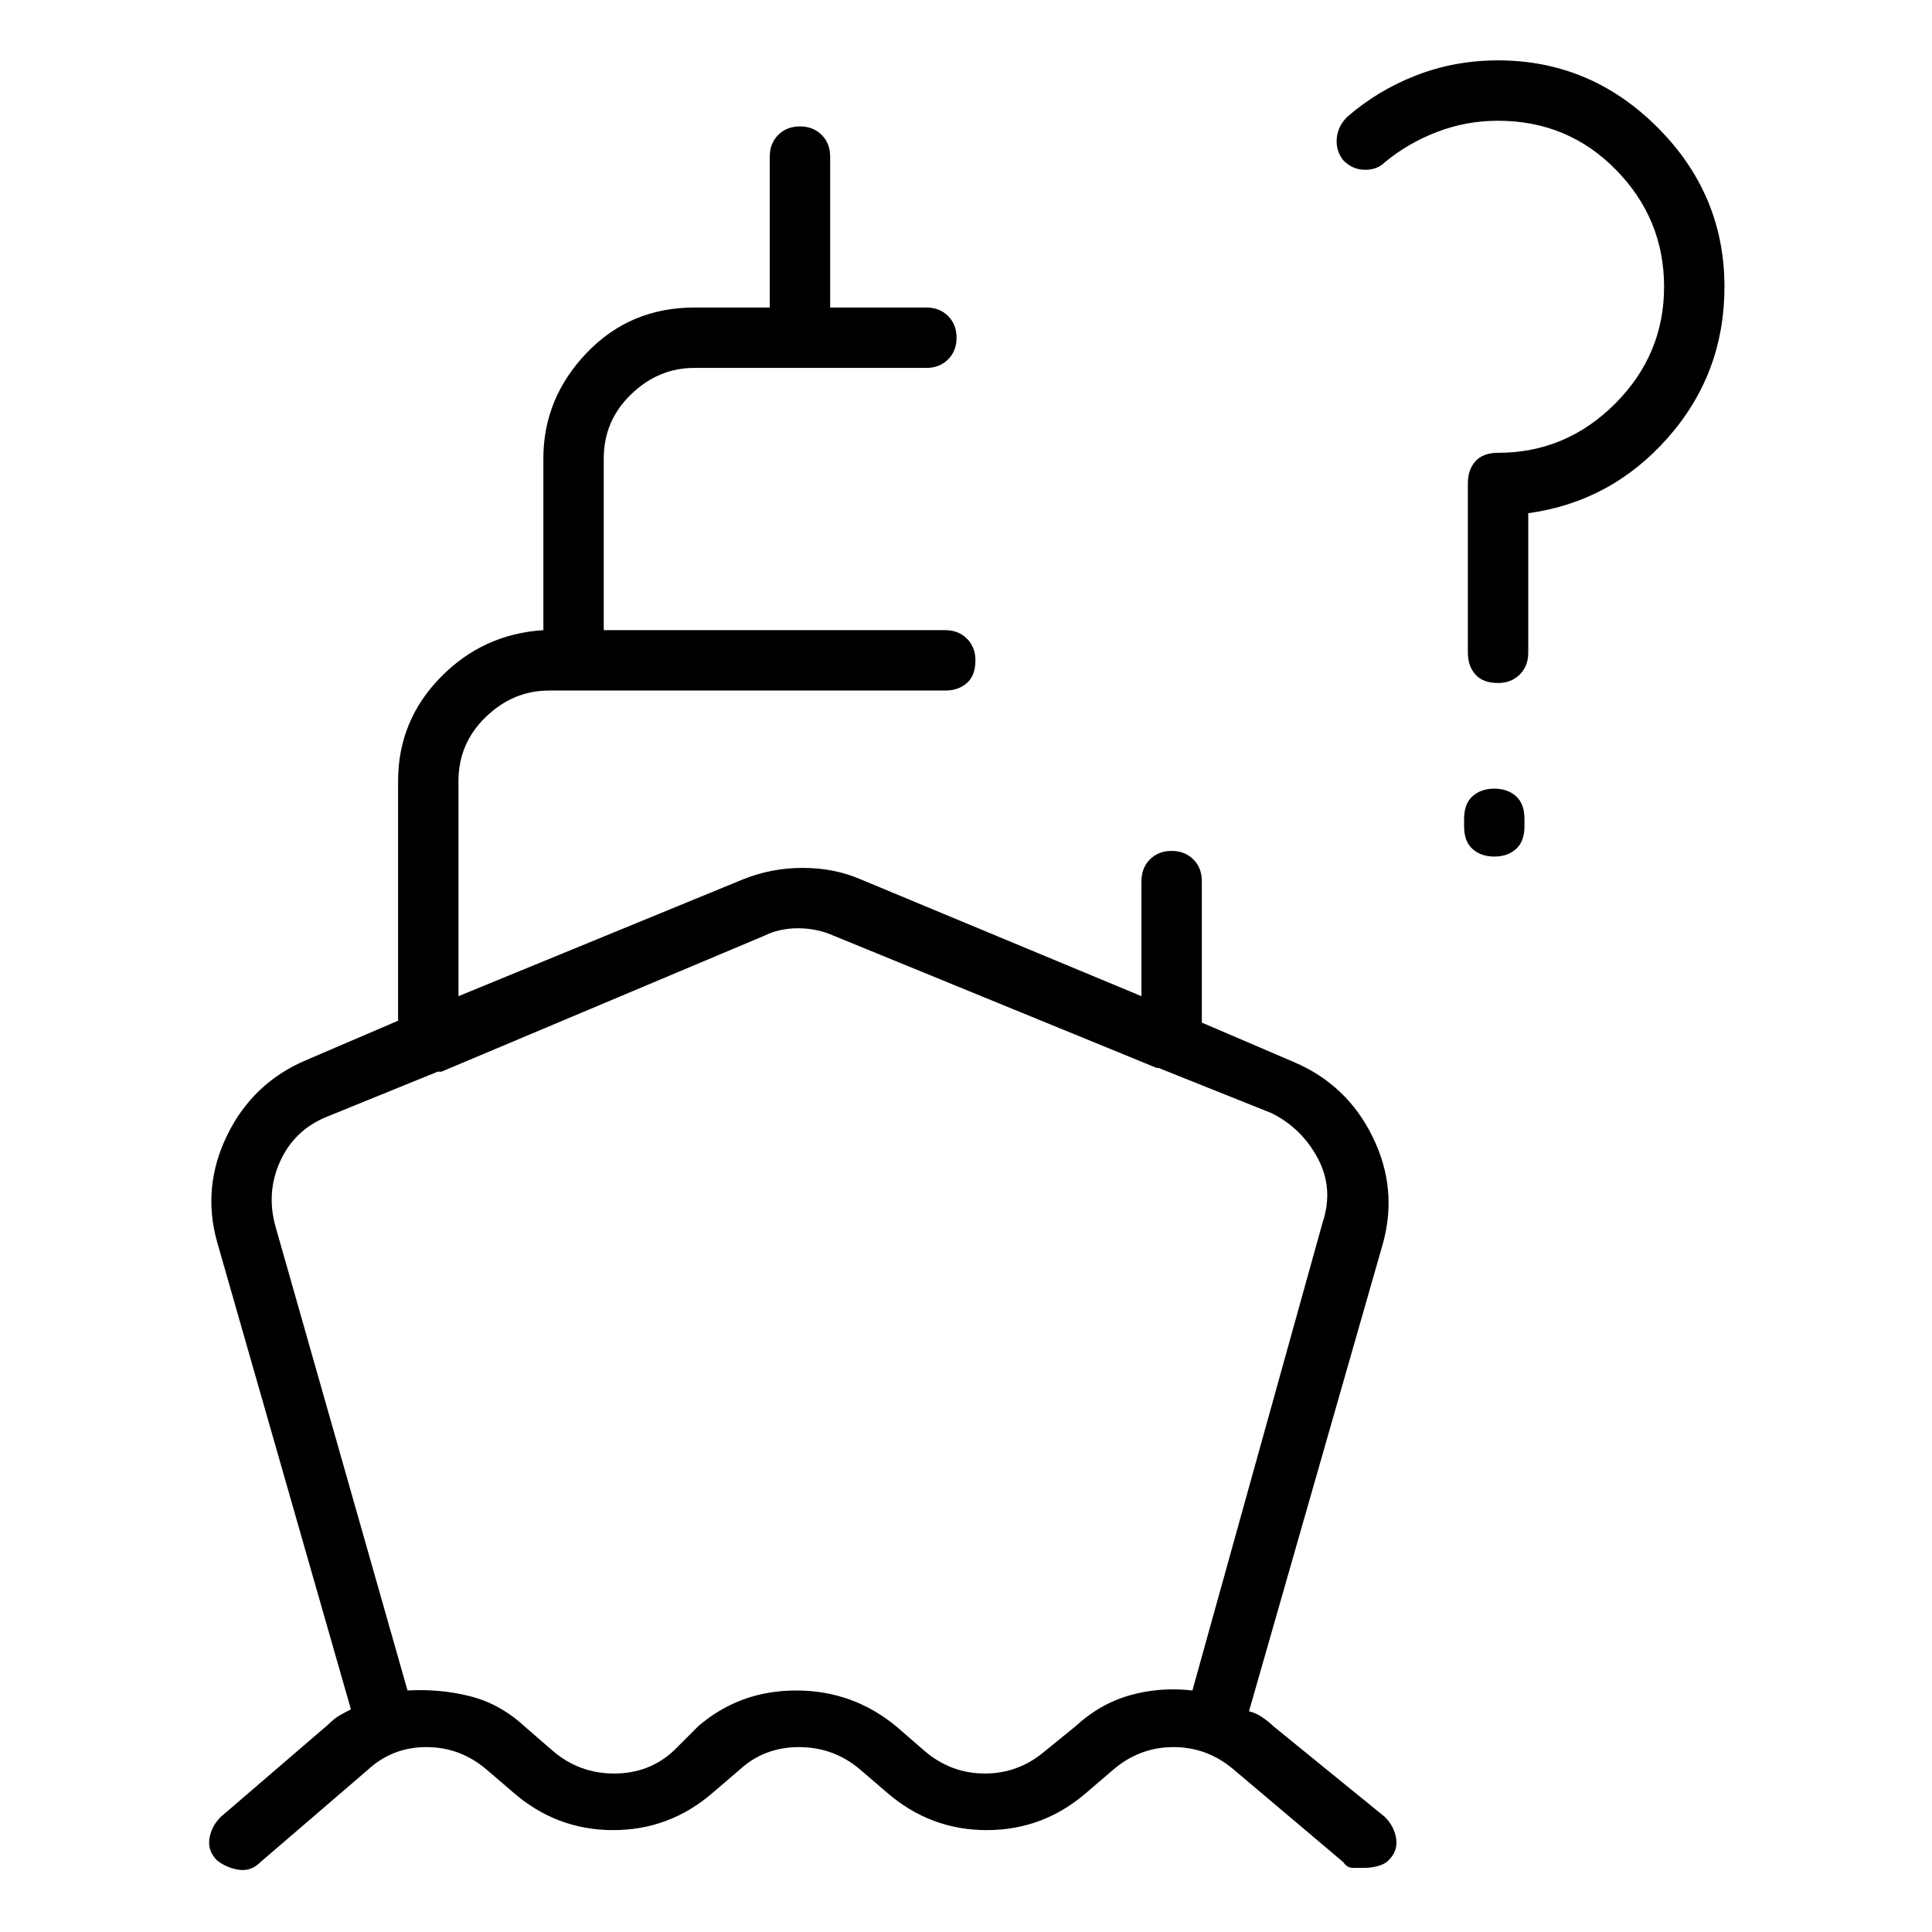 <svg viewBox="0 0 1024 1024" xmlns="http://www.w3.org/2000/svg">
  <path transform="scale(1, -1) translate(0, -960)" fill="currentColor" d="M675 45q-2 2 -5.5 4.5t-7.5 3.5l71 248q8 29 -5.5 56.5t-41.5 39.5l-49 21v75q0 7 -4.5 11.5t-11.5 4.5t-11.5 -4.5t-4.5 -11.5v-61l-149 62q-14 6 -30.5 6t-31.5 -6l-151 -62v114q0 20 14.5 34t33.5 14h210q7 0 11.5 4t4.5 12q0 7 -4.5 11.5t-11.5 4.5h-181v91 q0 20 14.5 34t33.5 14h56v0v0v0v0h67q7 0 11.5 4.5t4.5 11.5t-4.5 11.5t-11.5 4.5h-51v80q0 7 -4.5 11.5t-11.5 4.5t-11.5 -4.5t-4.5 -11.5v-80h-40q-34 0 -57 -24t-23 -56v-91q-32 -2 -54.5 -25t-22.5 -55v-127l-49 -21q-28 -12 -41.5 -39.5t-5.5 -56.5l71 -248 q-4 -2 -6.5 -3.5t-5.5 -4.5l-57 -49q-5 -5 -6 -11.5t4 -11.5q5 -4 11.5 -5t11.5 4l57 49q13 12 31 12t32 -12l14 -12q23 -20 53 -20t53 20l14 12q13 12 31.5 12t32.5 -12l14 -12q23 -20 53 -20t53 20l14 12q14 12 32 12t32 -12l58 -49q2 -3 5 -3h6q4 0 7.5 1t5.5 3 q5 5 4 11.5t-6 11.5l-59 48v0zM570 45l-16 -13q-14 -12 -32 -12t-32 12l-15 13q-23 19 -53 19t-52 -19l-13 -13q-13 -12 -31.5 -12t-32.5 12l-15 13q-13 12 -29 16t-33 3l-70 246q-5 18 2.5 34.5t24.5 23.5l59 24h1h1l171 72q8 4 18 4t19 -4l171 -70h0.5h0.5l60 -24 q16 -8 24.5 -24t2.5 -34l-69 -248q-17 2 -33 -2.5t-29 -16.5v0zM794 928q-23 0 -43.5 -8t-36.5 -22q-5 -5 -5.5 -11.5t3.5 -11.5q5 -5 11.5 -5t10.5 4q12 10 27.5 16t32.5 6q37 0 62.5 -26t25.5 -62t-26 -62t-62 -26q-8 0 -12 -4.5t-4 -11.5v-90q0 -7 4 -11.5t12 -4.5 q7 0 11.5 4.5t4.5 11.5v74q44 6 74 40t30 80q0 49 -35.5 84.5t-84.5 35.5zM792 542q-7 0 -11.5 -4t-4.5 -12v-4q0 -8 4.5 -12t11.5 -4t11.5 4t4.5 12v4q0 8 -4.5 12t-11.5 4z" />
</svg>